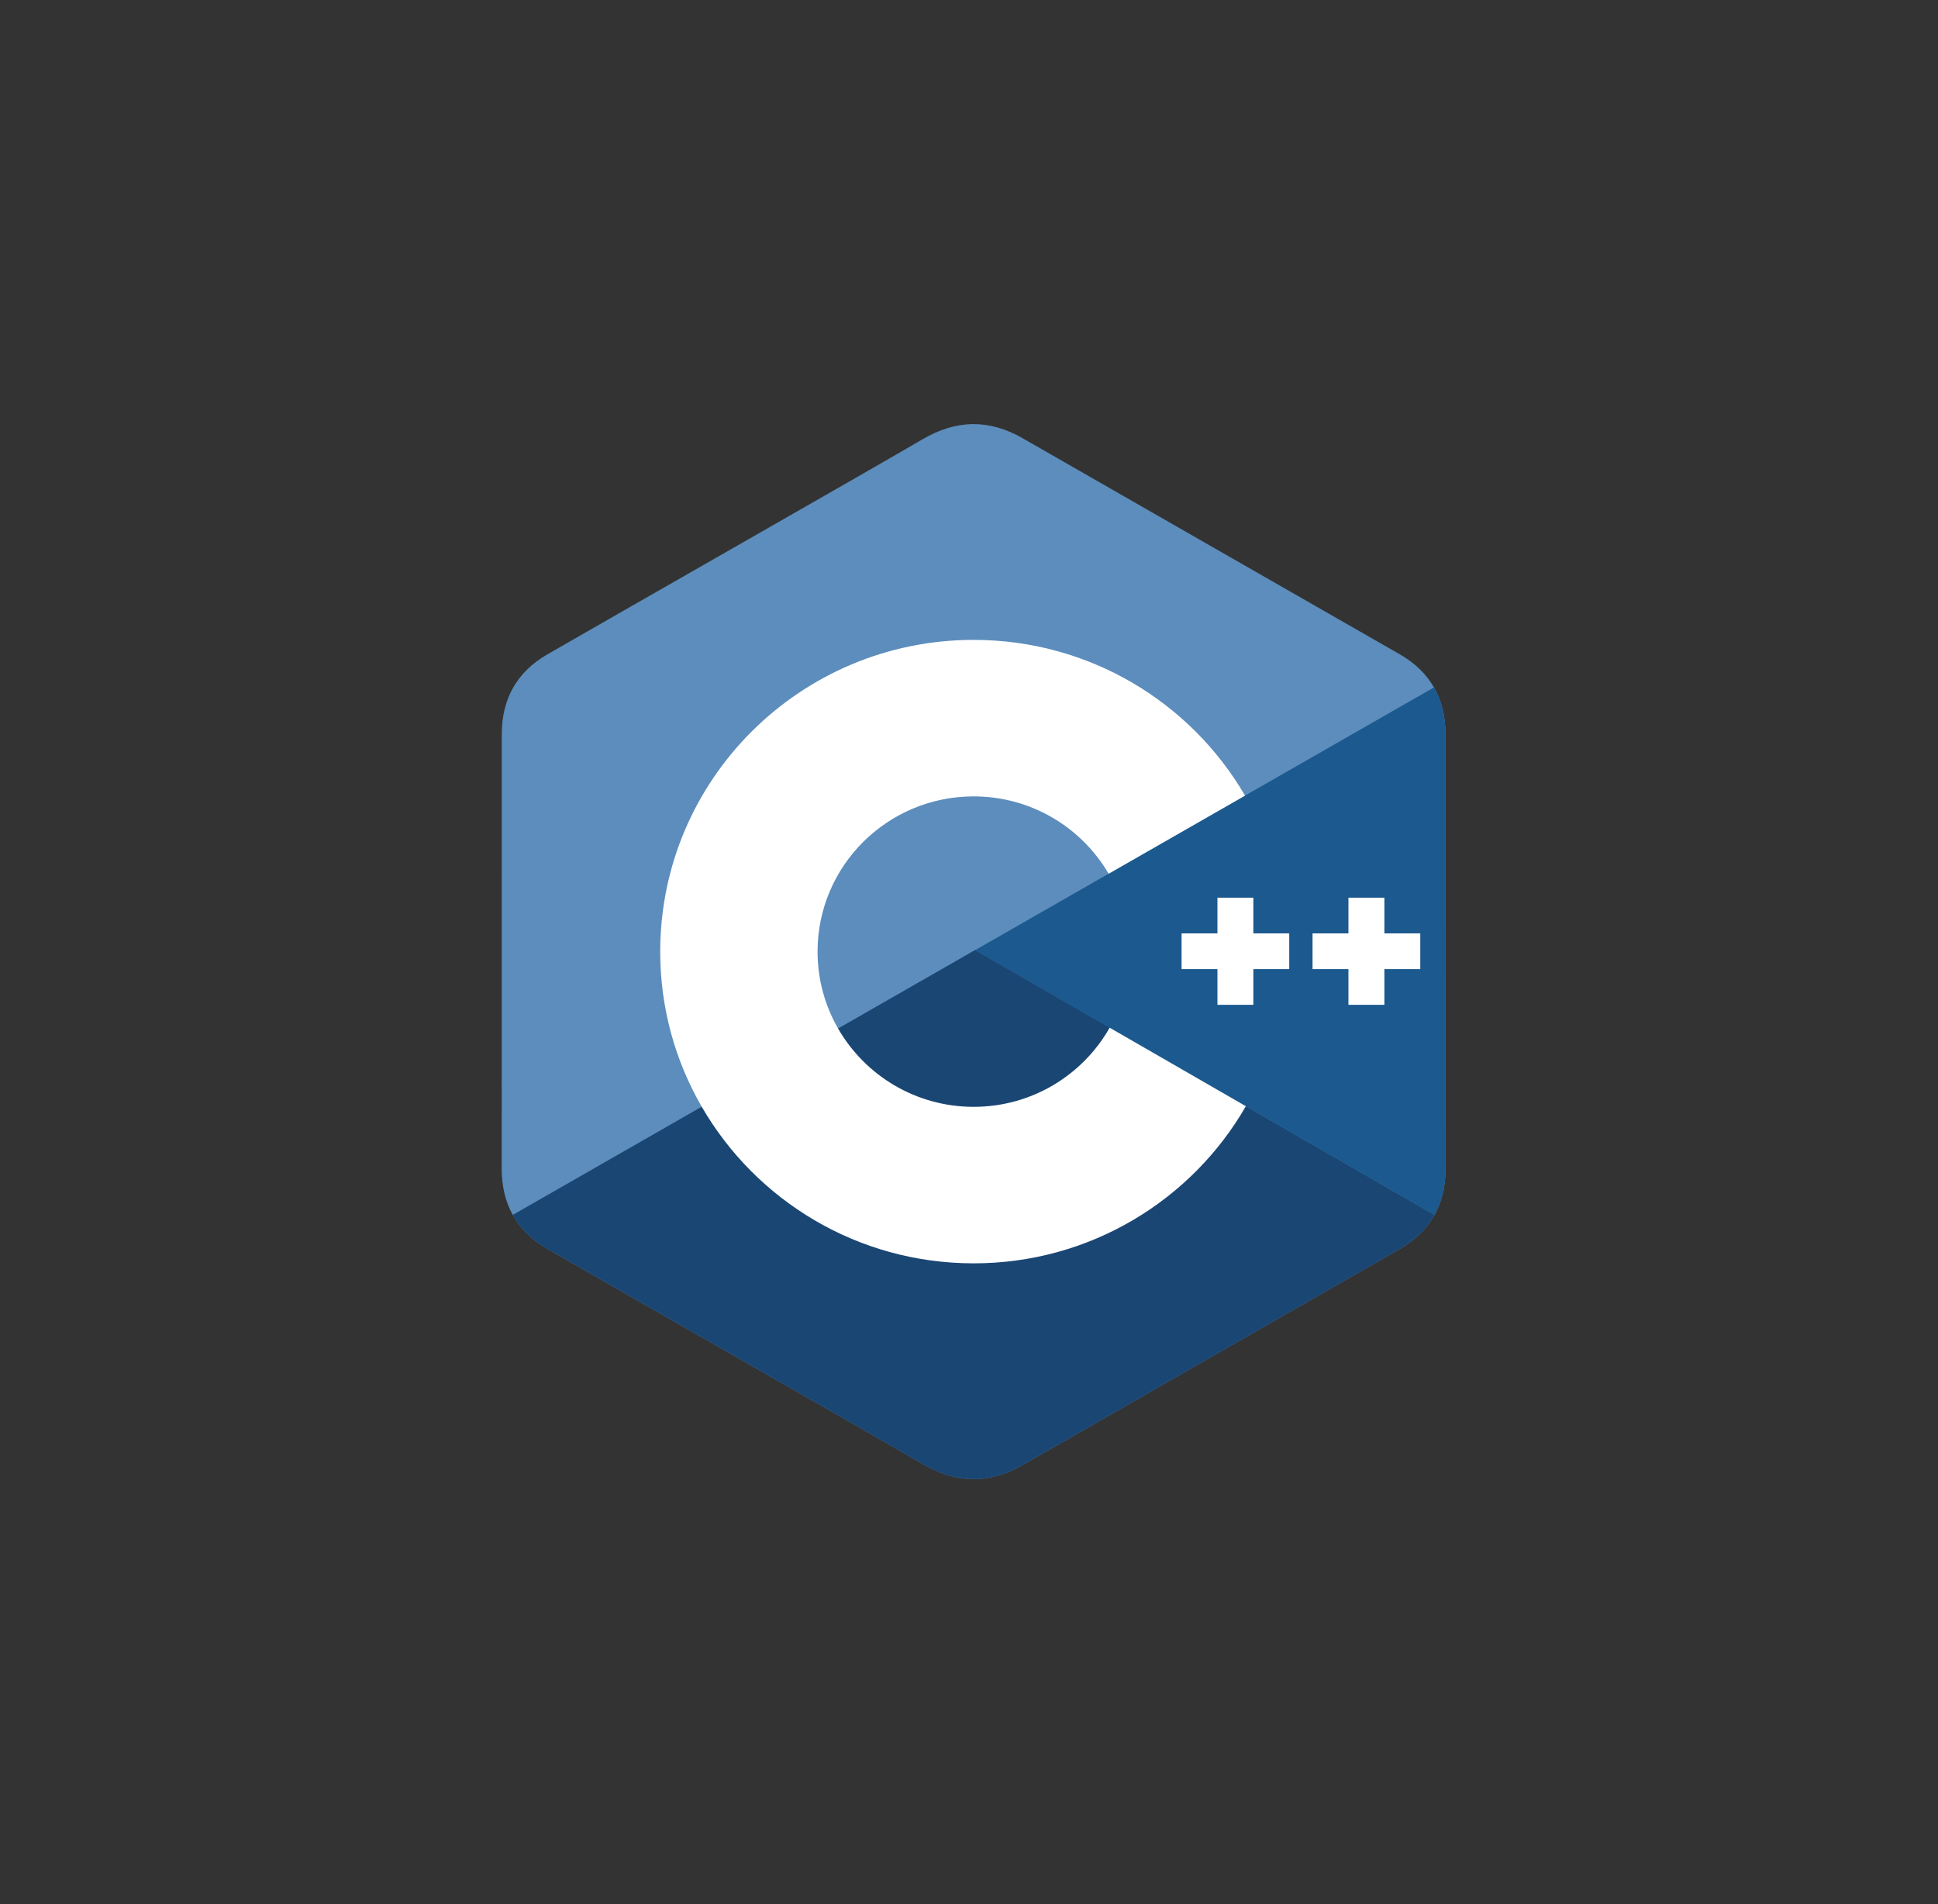 <svg width="57" height="56" viewBox="0 0 57 56" fill="none" xmlns="http://www.w3.org/2000/svg">
<rect x="0" y="0" width="57" height="56" fill="#333333" stroke="none"/>
<path d="M42.516 21.595C42.515 21.073 42.403 20.613 42.176 20.217C41.953 19.828 41.62 19.502 41.172 19.244C37.476 17.125 33.777 15.012 30.082 12.891C29.086 12.319 28.121 12.34 27.132 12.92C25.661 13.783 18.296 17.979 16.102 19.243C15.198 19.763 14.758 20.559 14.758 21.594C14.756 25.856 14.758 30.117 14.756 34.379C14.757 34.889 14.864 35.342 15.081 35.731C15.304 36.132 15.642 36.467 16.1 36.731C18.295 37.995 25.661 42.191 27.131 43.053C28.121 43.634 29.086 43.655 30.083 43.083C33.777 40.961 37.477 38.849 41.173 36.73C41.631 36.466 41.969 36.131 42.193 35.73C42.409 35.34 42.517 34.888 42.517 34.378C42.517 34.378 42.517 25.857 42.516 21.595Z" fill="#5C8DBC"/>
<path d="M28.679 27.945L15.081 35.731C15.304 36.132 15.642 36.467 16.1 36.731C18.295 37.995 25.661 42.191 27.131 43.054C28.12 43.634 29.086 43.655 30.083 43.083C33.777 40.961 37.477 38.849 41.173 36.73C41.631 36.466 41.969 36.131 42.193 35.73L28.679 27.945Z" fill="#1A4674"/>
<path d="M24.651 30.252C25.443 31.625 26.93 32.552 28.637 32.552C30.354 32.552 31.849 31.613 32.637 30.225L28.679 27.945L24.651 30.252Z" fill="#1A4674"/>
<path d="M42.516 21.595C42.515 21.073 42.403 20.613 42.176 20.217L28.679 27.945L42.193 35.73C42.409 35.34 42.517 34.888 42.517 34.378C42.517 34.378 42.517 25.857 42.516 21.595Z" fill="#1B598E"/>
<path d="M41.773 28.502H40.717V29.552H39.66V28.502H38.604V27.451H39.66V26.401H40.717V27.451H41.773V28.502ZM37.919 28.502H36.863V29.552H35.807V28.502H34.752V27.451H35.807V26.401H36.863V27.451H37.919V28.502Z" fill="white"/>
<path d="M32.637 30.225C31.849 31.614 30.354 32.552 28.637 32.552C26.93 32.552 25.443 31.625 24.651 30.252C24.254 29.562 24.045 28.782 24.046 27.987C24.046 25.466 26.101 23.422 28.637 23.422C30.332 23.422 31.812 24.337 32.607 25.697L36.619 23.399C35.025 20.661 32.047 18.819 28.637 18.819C23.545 18.819 19.418 22.924 19.418 27.987C19.418 29.648 19.862 31.206 20.639 32.549C22.23 35.301 25.215 37.155 28.637 37.155C32.064 37.155 35.055 35.294 36.643 32.534L32.637 30.225Z" fill="white"/>
</svg>
